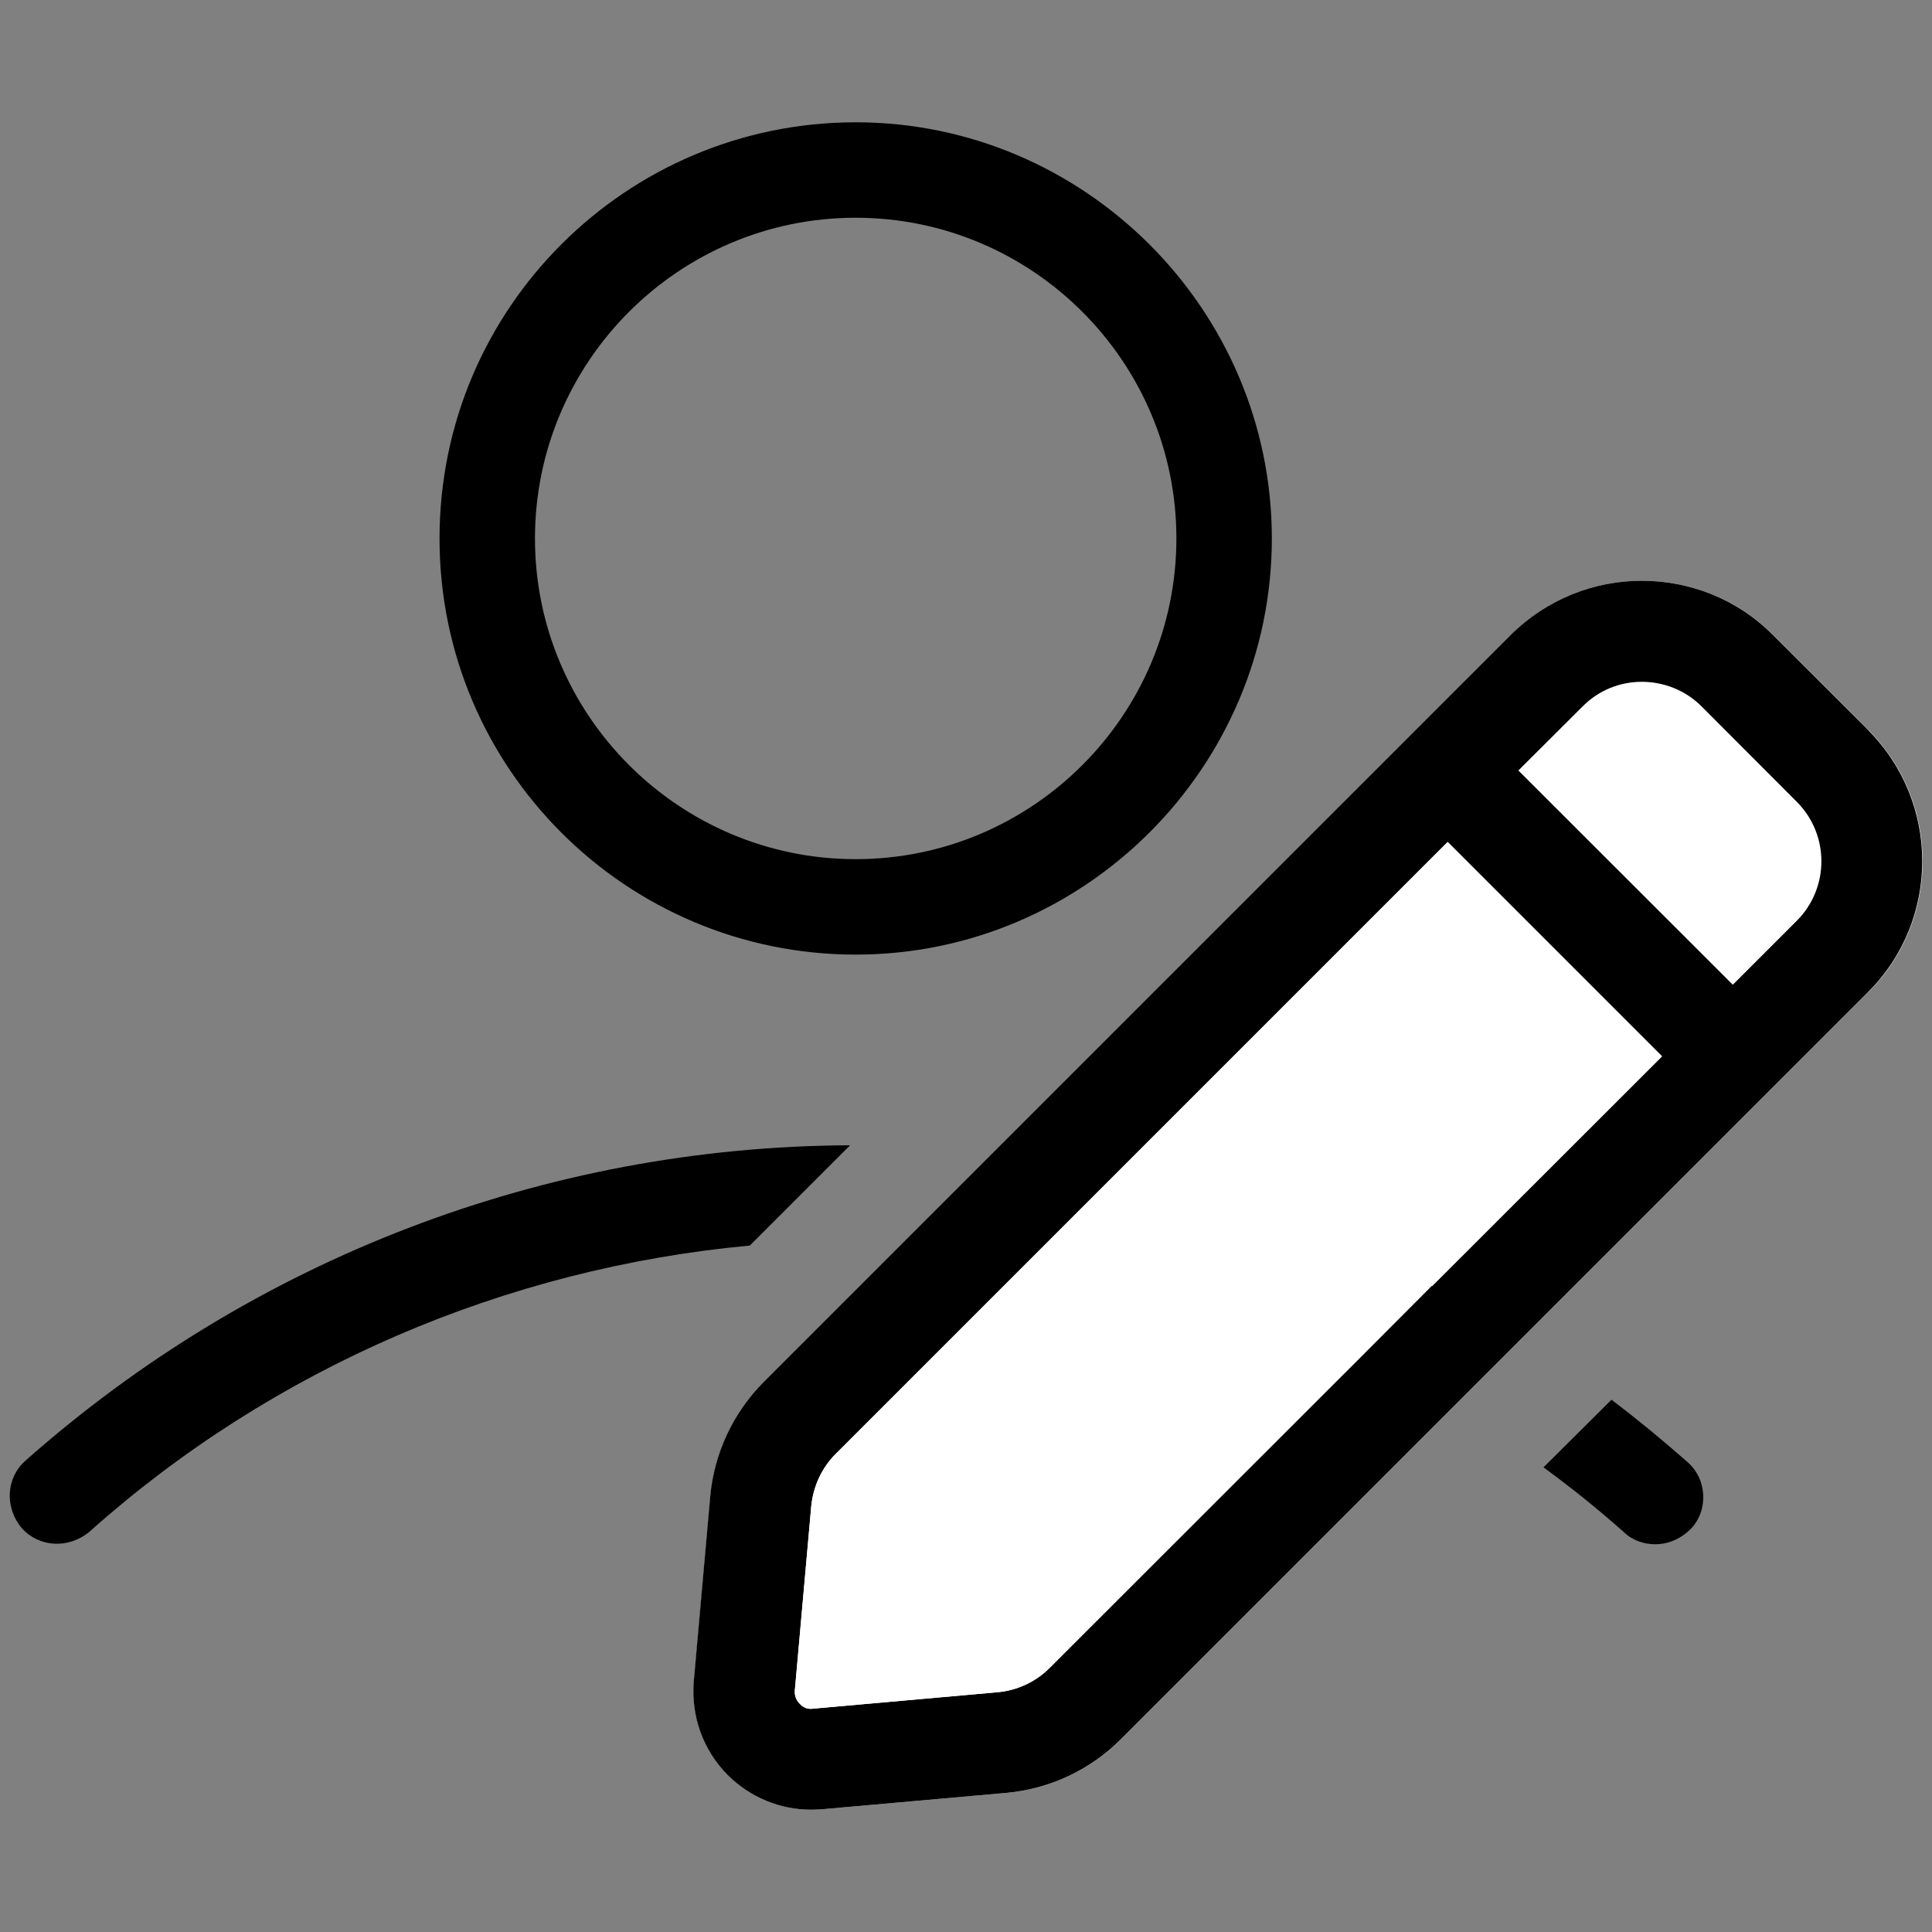 <?xml version="1.0" encoding="UTF-8"?>
<svg id="Layer_1" xmlns="http://www.w3.org/2000/svg" version="1.1" viewBox="0 0 100 100">
  <rect x="0" y="0" width="100" height="100" fill="#808080" stroke="none"/>
  <!-- Generator: Adobe Illustrator 29.5.1, SVG Export Plug-In . SVG Version: 2.1.0 Build 141)  -->
  <defs>
    <style>
      .st0 {
        fill: #fff;
      }
    </style>
  </defs>
  <g>
    <path d="M44.29,49.41c11.85,0,21.54-9.69,21.54-21.54S56.13,6.33,44.29,6.33s-21.54,9.6-21.54,21.54,9.69,21.54,21.54,21.54ZM44.29,11.27c9.15,0,16.6,7.45,16.6,16.6s-7.45,16.6-16.6,16.6-16.6-7.45-16.6-16.6,7.45-16.6,16.6-16.6Z"/>
    <path d="M44,59.28l-5.19,5.19c-12.65,1.17-24.7,6.34-34.19,14.82-1.08.89-2.6.8-3.49-.19-.9-1.07-.82-2.6.18-3.49,11.78-10.44,26.91-16.27,42.7-16.33Z"/>
    <path d="M87.54,79.11c-.54.54-1.17.82-1.88.82-.54,0-1.17-.19-1.61-.63-1.33-1.18-2.72-2.3-4.16-3.35l3.52-3.5c1.32,1,2.61,2.06,3.87,3.17,1.08.89,1.17,2.51.26,3.49Z"/>
  </g>
  <g>
    <g>
      <path class="st0" d="M93,47.66l-3.31,3.31-11.1-11.09,3.32-3.31c.85-.86,1.96-1.28,3.07-1.28s2.24.42,3.09,1.27l4.93,4.94c1.7,1.7,1.7,4.46,0,6.16Z"/>
      <path class="st0" d="M96.7,51.35l-38.68,38.68c-1.59,1.59-3.69,2.57-5.93,2.77l-9.56.85c-.18.01-.36.02-.54.02-1.61,0-3.15-.64-4.31-1.79-1.28-1.29-1.92-3.05-1.76-4.85l.85-9.56c.2-2.24,1.18-4.34,2.77-5.94l38.67-38.67c1.87-1.86,4.33-2.8,6.78-2.8s4.92.93,6.78,2.8l4.94,4.93c3.74,3.75,3.74,9.82,0,13.56Z"/>
      <path d="M96.7,37.79l-4.94-4.93c-1.86-1.87-4.32-2.8-6.78-2.8s-4.9.94-6.78,2.8l-38.67,38.67c-1.59,1.6-2.57,3.7-2.77,5.94l-.85,9.56c-.15,1.8.48,3.56,1.76,4.85,1.16,1.15,2.7,1.79,4.31,1.79.18,0,.36-.01.54-.02l9.56-.85c2.24-.2,4.34-1.18,5.93-2.77l38.68-38.68c3.74-3.74,3.74-9.81,0-13.56ZM74.1,66.56l-3.66,3.67-16.11,16.1c-.73.73-1.69,1.17-2.7,1.26l-9.54.85c-.36.06-.6-.14-.69-.25-.11-.1-.29-.34-.26-.69l.85-9.54c.1-1.02.54-1.98,1.26-2.7l31.68-31.68,11.1,11.1-11.9,11.89ZM93,47.66l-3.31,3.31-11.1-11.09,3.32-3.31c.85-.86,1.96-1.28,3.07-1.28s2.24.42,3.09,1.27l4.93,4.94c1.7,1.7,1.7,4.46,0,6.16Z"/>
    </g>
    <path class="st0" d="M86,54.67l-11.9,11.89-3.66,3.67-16.11,16.1c-.73.73-1.69,1.17-2.7,1.26l-9.54.85c-.36.06-.6-.14-.69-.25-.11-.1-.29-.34-.26-.69l.85-9.54c.1-1.02.54-1.98,1.26-2.7l31.68-31.68,11.1,11.1Z"/>
  </g>
</svg>